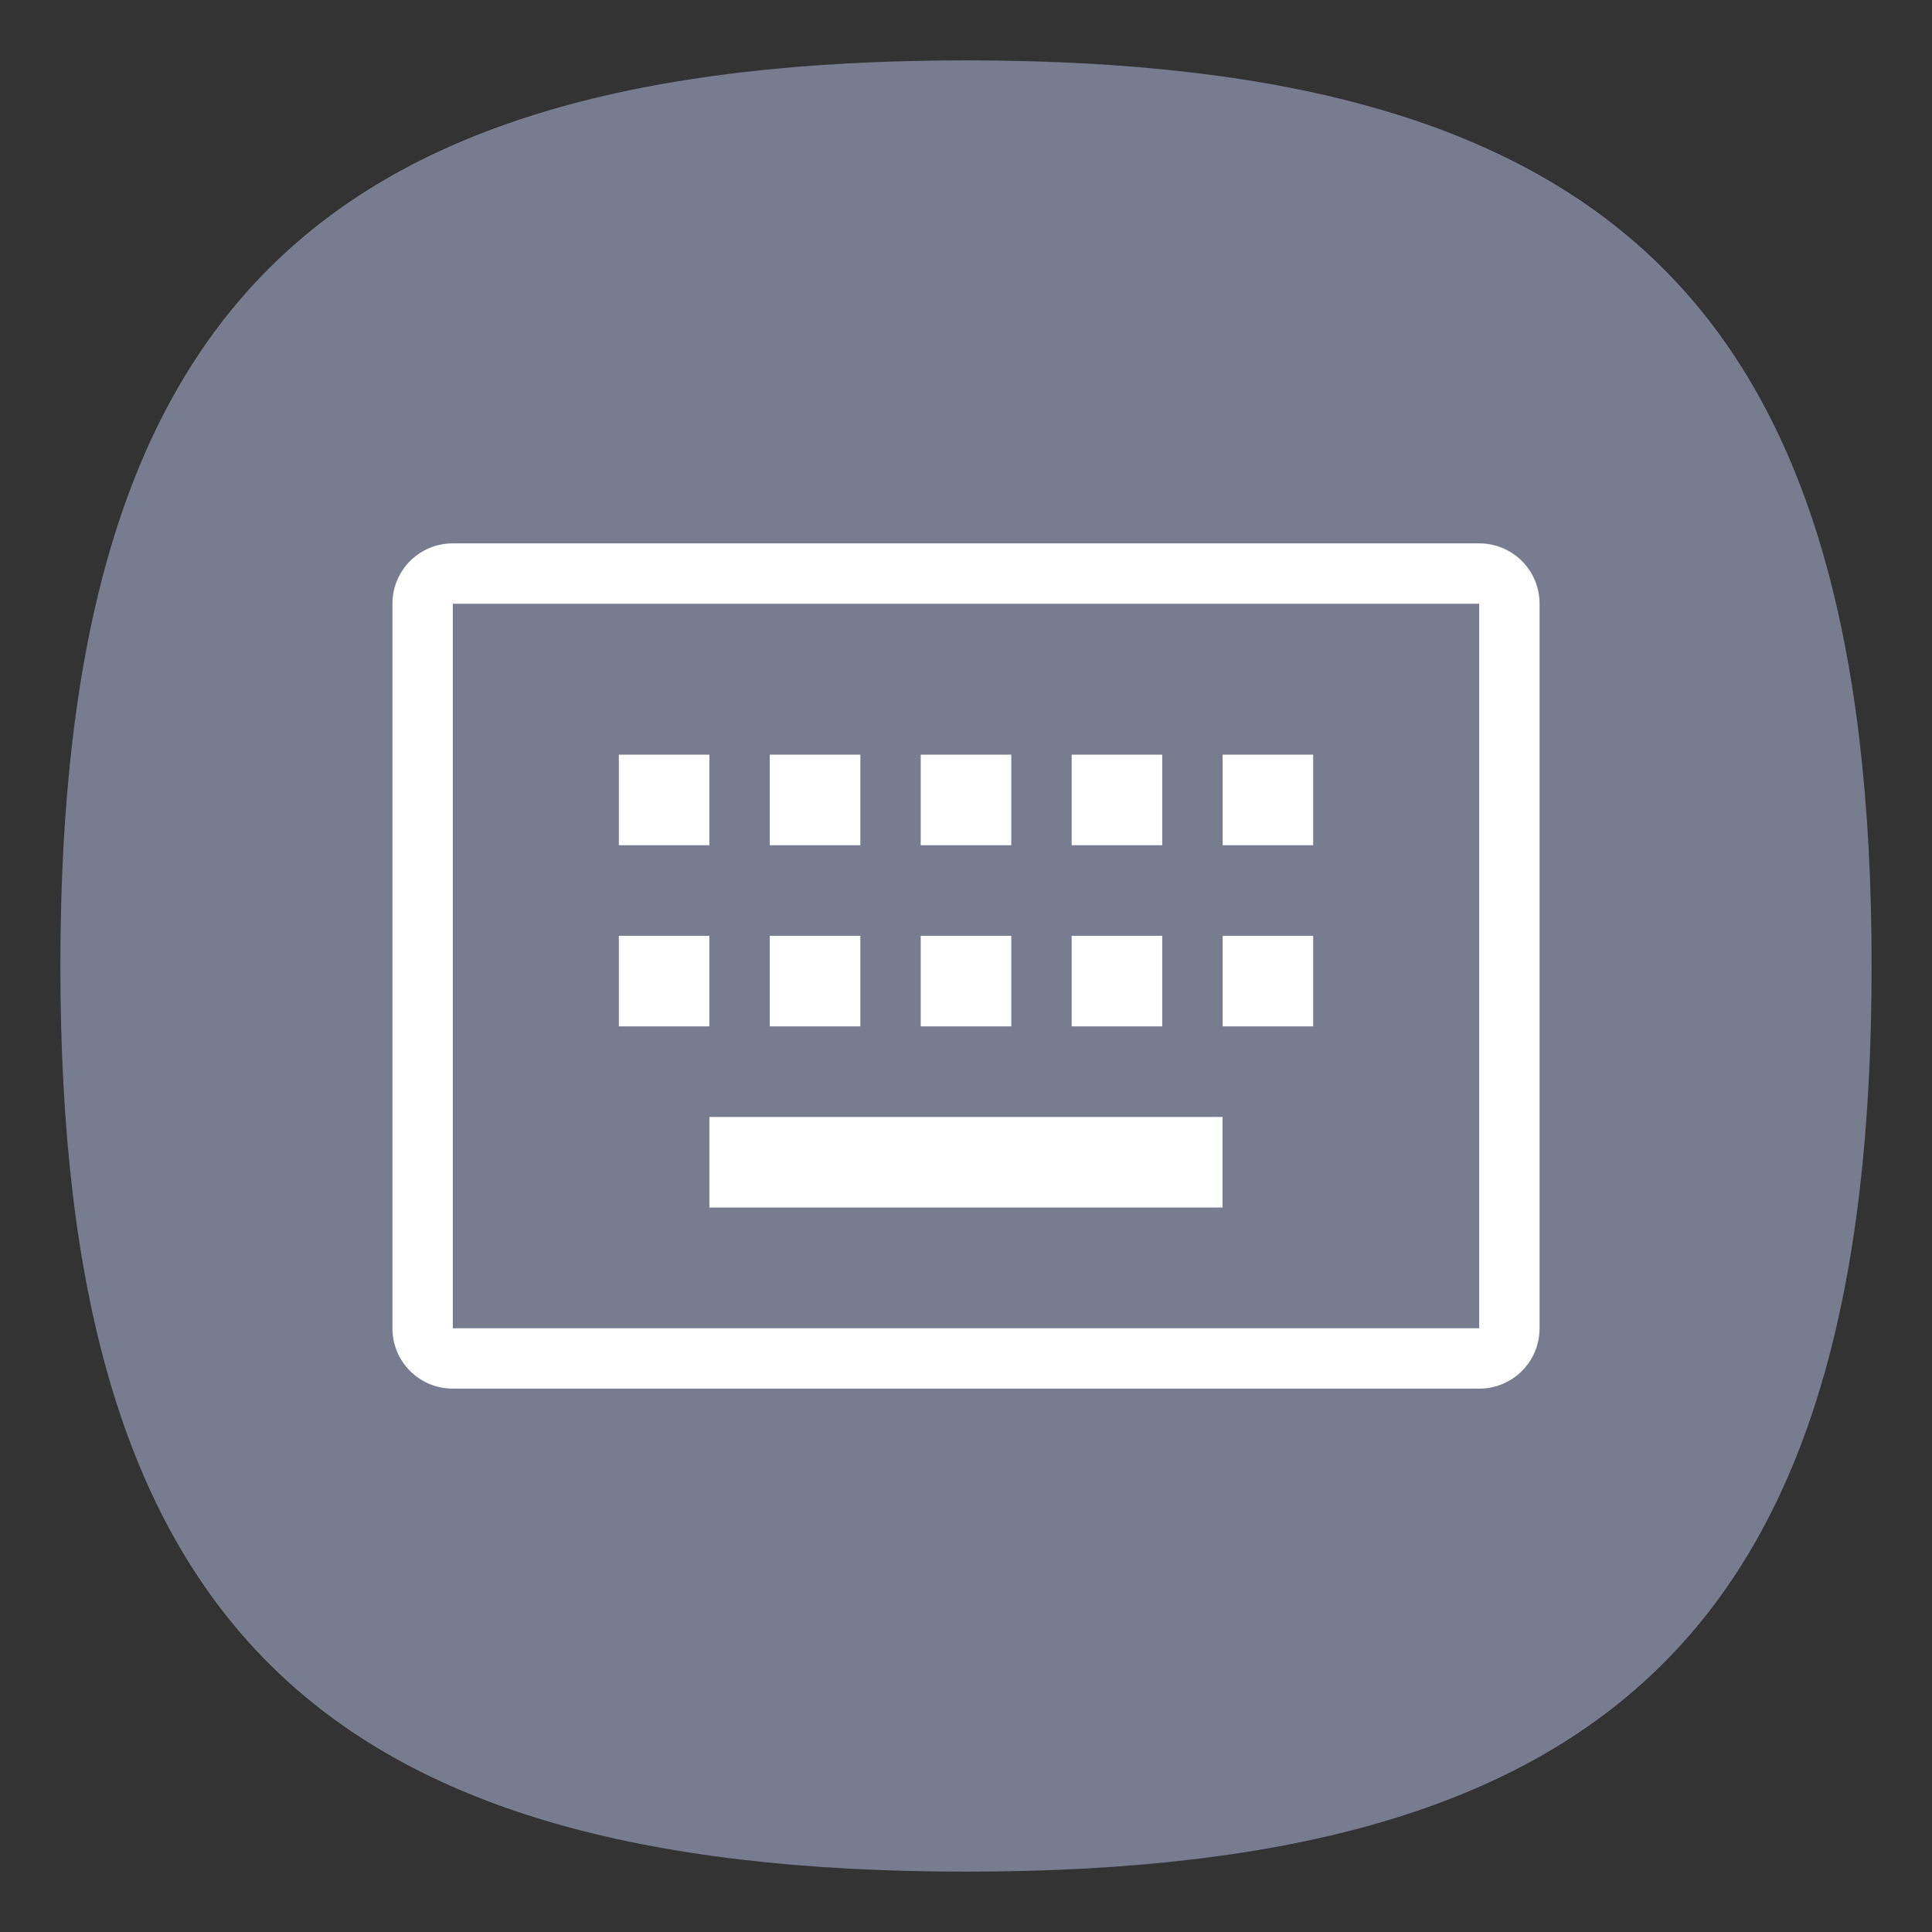 <?xml version="1.0" encoding="UTF-8" standalone="no"?>
<svg
   viewbox="0 0 200 200"
   version="1.1"
   id="svg4"
   sodipodi:docname="input-keyboard.svg"
   width="64"
   height="64"
   inkscape:version="1.1.1 (3bf5ae0d25, 2021-09-20, custom)"
   xmlns:inkscape="http://www.inkscape.org/namespaces/inkscape"
   xmlns:sodipodi="http://sodipodi.sourceforge.net/DTD/sodipodi-0.dtd"
   xmlns="http://www.w3.org/2000/svg"
   xmlns:svg="http://www.w3.org/2000/svg">
  <rect width="100%" height="100%" fill="#333333" stroke="none"/>
  <defs
     id="defs8" />
  <sodipodi:namedview
     id="namedview6"
     pagecolor="#ffffff"
     bordercolor="#666666"
     borderopacity="1.0"
     inkscape:pageshadow="2"
     inkscape:pageopacity="0.0"
     inkscape:pagecheckerboard="0"
     showgrid="false"
     inkscape:zoom="12.140625"
     inkscape:cx="31.958816"
     inkscape:cy="32"
     inkscape:window-width="1920"
     inkscape:window-height="1000"
     inkscape:window-x="0"
     inkscape:window-y="0"
     inkscape:window-maximized="1"
     inkscape:current-layer="svg4"
     showguides="false" />
  <path
     d="M 2,32 C 2,10.4 10.4,2 32,2 53.6,2 62,10.4 62,32 62,53.6 53.6,62 32,62 10.4,62 2,53.6 2,32"
     id="path2"
     style="stroke-width:0.3;fill:#777c8f;fill-opacity:1" />
  <path
     id="rect1094"
     style="fill:#ffffff;fill-opacity:1;stroke-width:2;stroke-linecap:round;stroke-linejoin:round"
     d="M 15 18 C 13.892 18 13 18.892 13 20 L 13 44 C 13 45.108 13.892 46 15 46 L 49 46 C 50.108 46 51 45.108 51 44 L 51 20 C 51 18.892 50.108 18 49 18 L 15 18 z M 15 20 L 49 20 L 49 44 L 15 44 L 15 20 z M 20.5 25 L 20.5 28 L 23.5 28 L 23.5 25 L 20.5 25 z M 25.5 25 L 25.5 28 L 28.5 28 L 28.5 25 L 25.5 25 z M 30.5 25 L 30.5 28 L 33.5 28 L 33.5 25 L 30.5 25 z M 35.5 25 L 35.5 28 L 38.5 28 L 38.5 25 L 35.5 25 z M 40.5 25 L 40.5 28 L 43.5 28 L 43.5 25 L 40.5 25 z M 20.5 31 L 20.5 34 L 23.5 34 L 23.5 31 L 20.5 31 z M 25.5 31 L 25.5 34 L 28.5 34 L 28.5 31 L 25.5 31 z M 30.5 31 L 30.5 34 L 33.5 34 L 33.5 31 L 30.5 31 z M 35.5 31 L 35.5 34 L 38.5 34 L 38.5 31 L 35.5 31 z M 40.5 31 L 40.5 34 L 43.5 34 L 43.5 31 L 40.5 31 z M 23.5 37 L 23.5 40 L 40.5 40 L 40.5 37 L 23.5 37 z " />
</svg>
